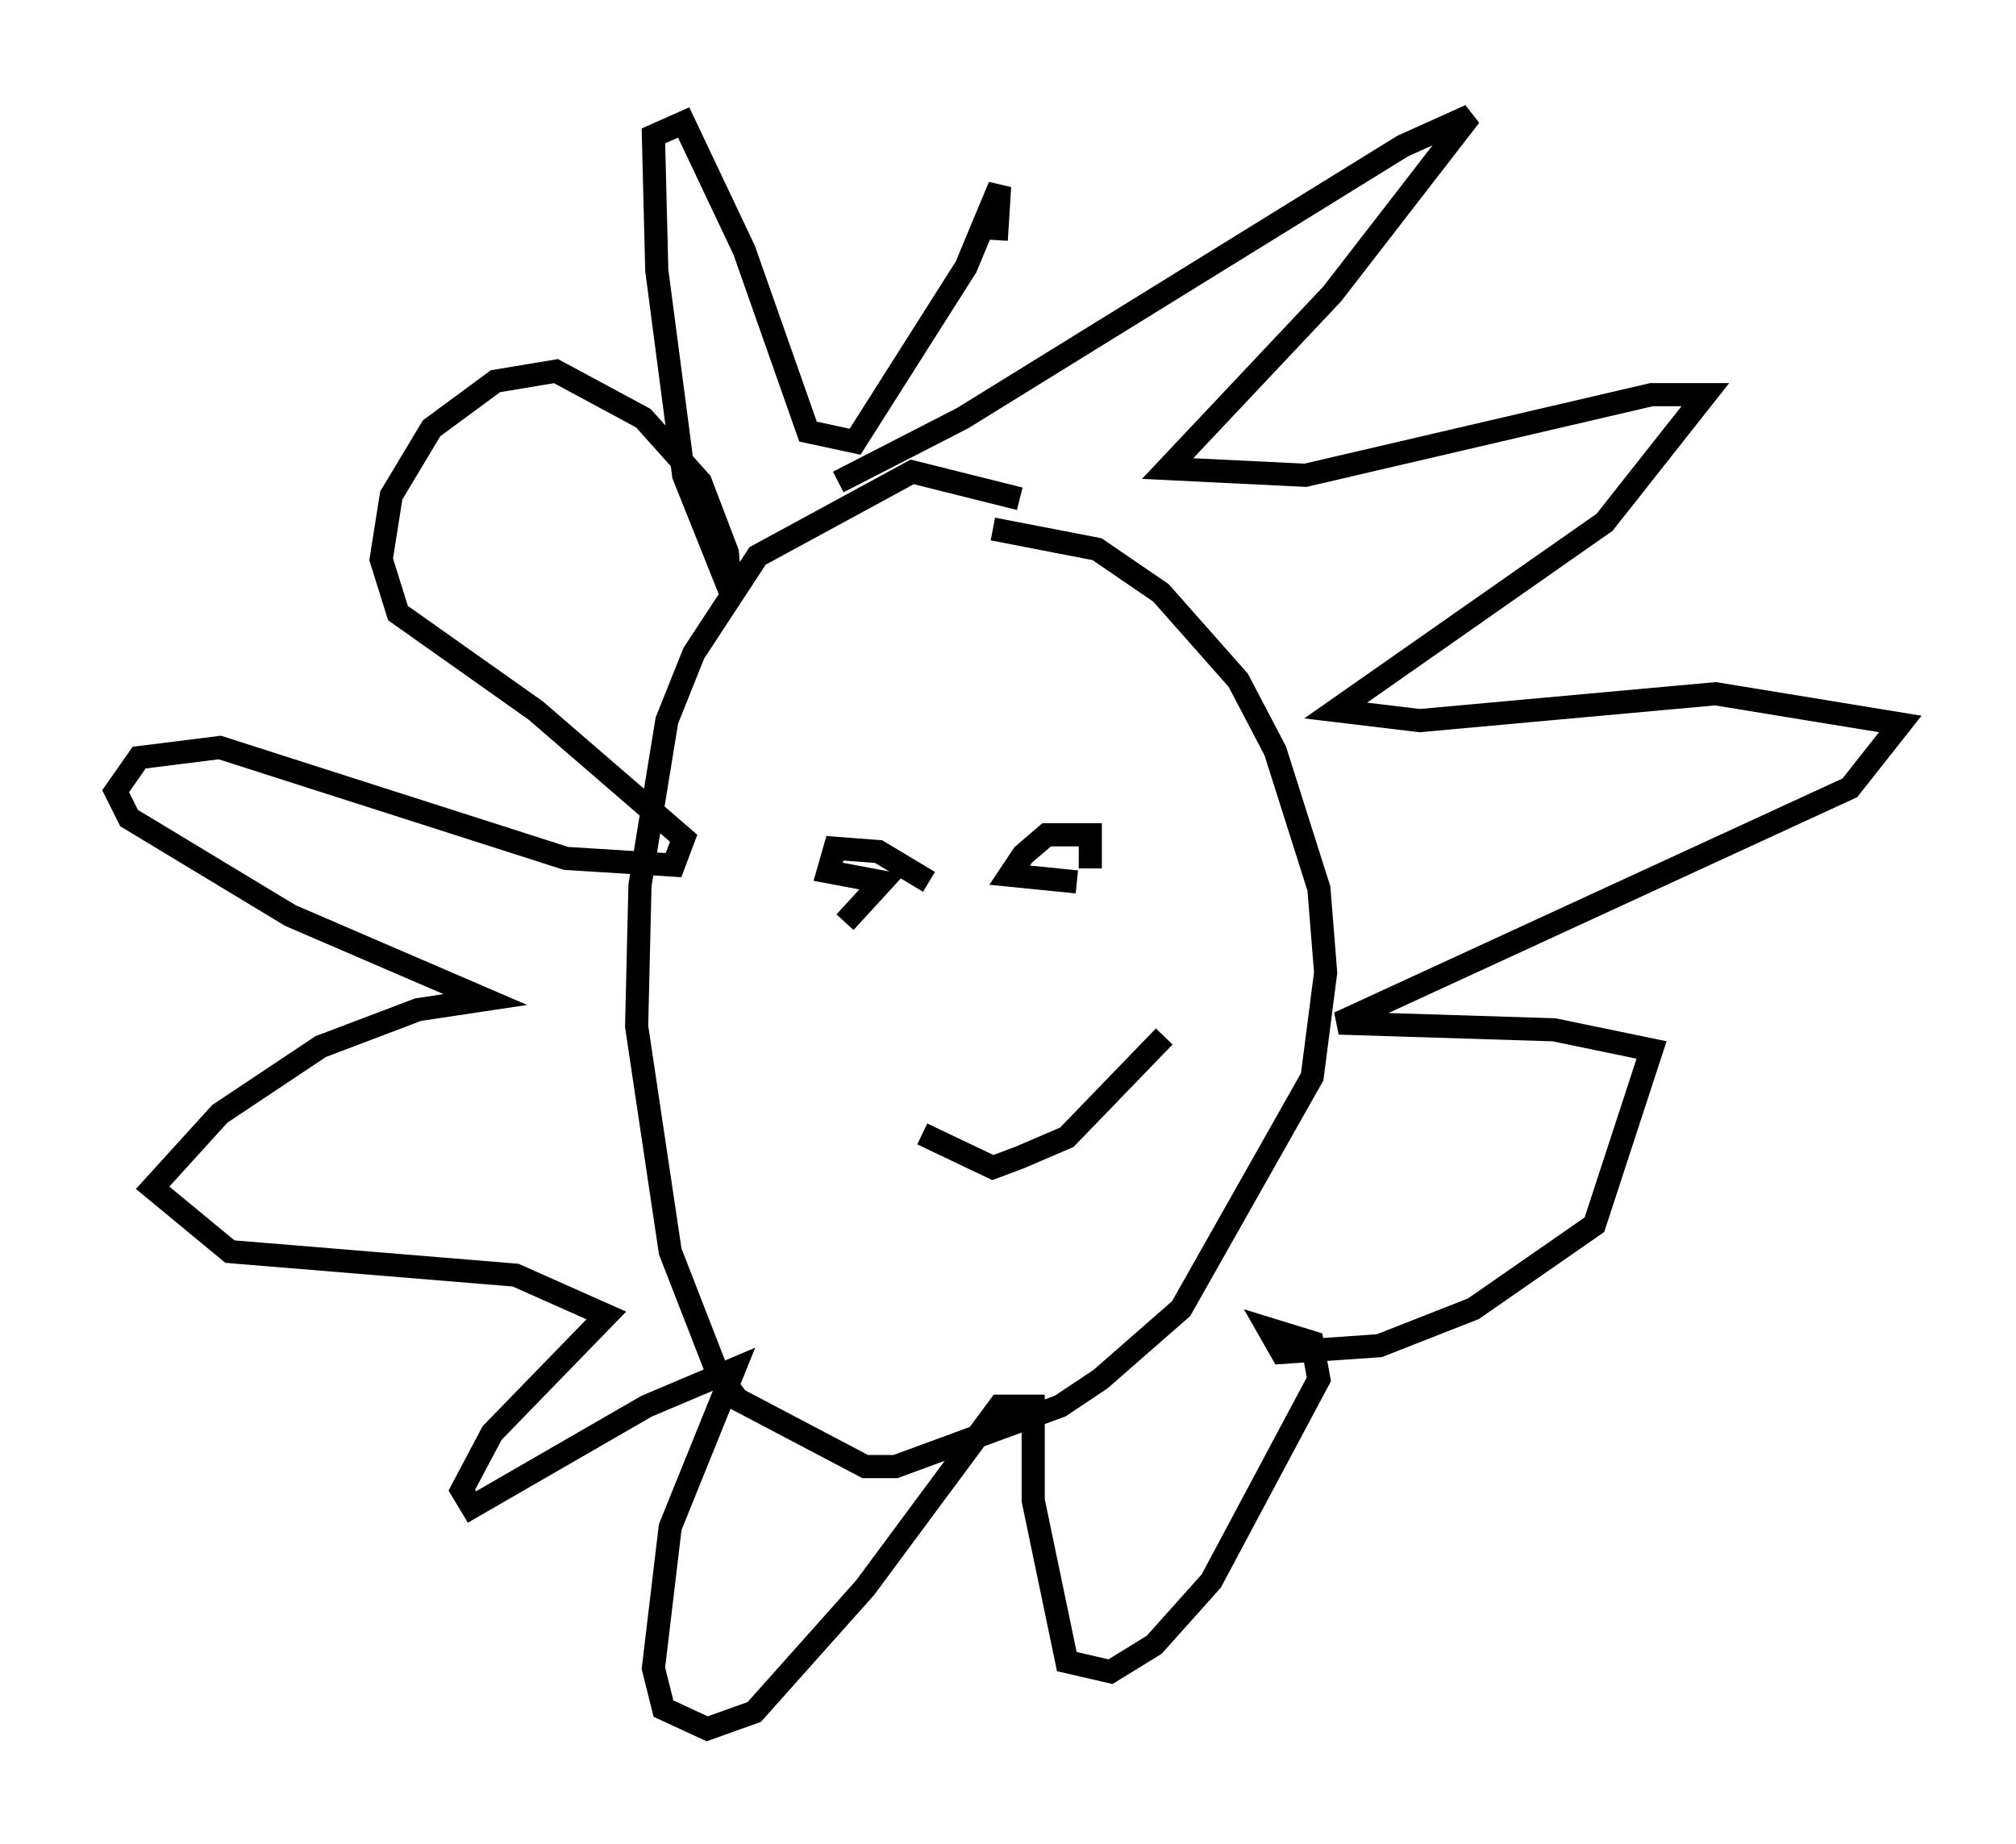 <?xml version="1.0" encoding="utf-8" ?>
<svg baseProfile="full" height="79.721" version="1.1" width="87.128" xmlns="http://www.w3.org/2000/svg" xmlns:ev="http://www.w3.org/2001/xml-events" xmlns:xlink="http://www.w3.org/1999/xlink"><defs /><rect fill="white" height="79.721" width="87.128" x="0" y="0" /><path d="M47.704, 24.464 m-3.631, -2.905 l-4.648, -1.162 -6.682, 3.631 l-2.76, 4.212 -1.162, 2.905 l-1.162, 7.117 -0.145, 6.101 l1.453, 9.732 2.034, 5.229 l0.872, 1.162 5.52, 2.905 l1.307, 0.0 7.117, -2.615 l1.743, -1.162 3.486, -3.05 l5.665, -10.022 0.581, -4.503 l-0.291, -3.631 -1.888, -5.955 l-1.598, -3.05 -3.341, -3.777 l-2.76, -1.888 -4.503, -0.872 m-2.76, 15.251 l-2.179, -1.307 -1.888, -0.145 l-0.291, 1.017 2.324, 0.436 l-1.598, 1.743 m10.603, -2.324 l0.0, -1.453 -1.888, 0.0 l-1.017, 0.872 -0.581, 0.872 l2.905, 0.291 m-6.682, 10.894 l3.05, 1.453 1.162, -0.436 l2.034, -0.872 4.212, -4.358 m-14.089, -23.966 l5.374, -2.76 19.028, -11.765 l2.905, -1.307 -5.955, 7.698 l-7.117, 7.553 5.955, 0.291 l14.961, -3.486 2.324, 0.0 l-4.358, 5.52 -11.62, 8.134 l3.631, 0.436 12.782, -1.162 l7.989, 1.307 -2.179, 2.76 l-22.078, 10.168 9.296, 0.291 l4.212, 0.872 -2.469, 7.553 l-5.229, 3.631 -4.067, 1.598 l-4.212, 0.291 -0.581, -1.017 l1.888, 0.581 0.291, 1.598 l-4.648, 8.715 -2.469, 2.76 l-1.888, 1.162 -1.888, -0.436 l-1.453, -6.972 0.0, -4.067 l-1.453, 0.0 -5.81, 7.844 l-4.793, 5.374 -2.034, 0.726 l-1.888, -0.872 -0.436, -1.743 l0.726, -6.101 2.76, -6.827 l-3.777, 1.598 -7.553, 4.358 l-0.436, -0.726 1.307, -2.469 l4.939, -5.084 -3.922, -1.743 l-12.346, -1.017 -3.341, -2.76 l2.905, -3.196 4.358, -2.905 l4.212, -1.598 2.905, -0.436 l-8.425, -3.631 -6.972, -4.212 l-0.581, -1.162 1.017, -1.453 l3.486, -0.436 14.961, 4.793 l4.648, 0.291 0.436, -1.162 l-6.391, -5.52 -5.955, -4.212 l-0.726, -2.324 0.436, -2.76 l1.743, -2.905 2.76, -2.034 l2.615, -0.436 3.777, 2.034 l2.469, 2.76 1.162, 3.05 l0.145, 1.743 -2.034, -5.084 l-1.162, -8.86 -0.145, -5.81 l1.307, -0.581 2.615, 5.52 l2.76, 7.844 2.034, 0.436 l4.793, -7.553 1.453, -3.486 l-0.145, 2.324 " fill="none" stroke="black" stroke-width="1" /></svg>